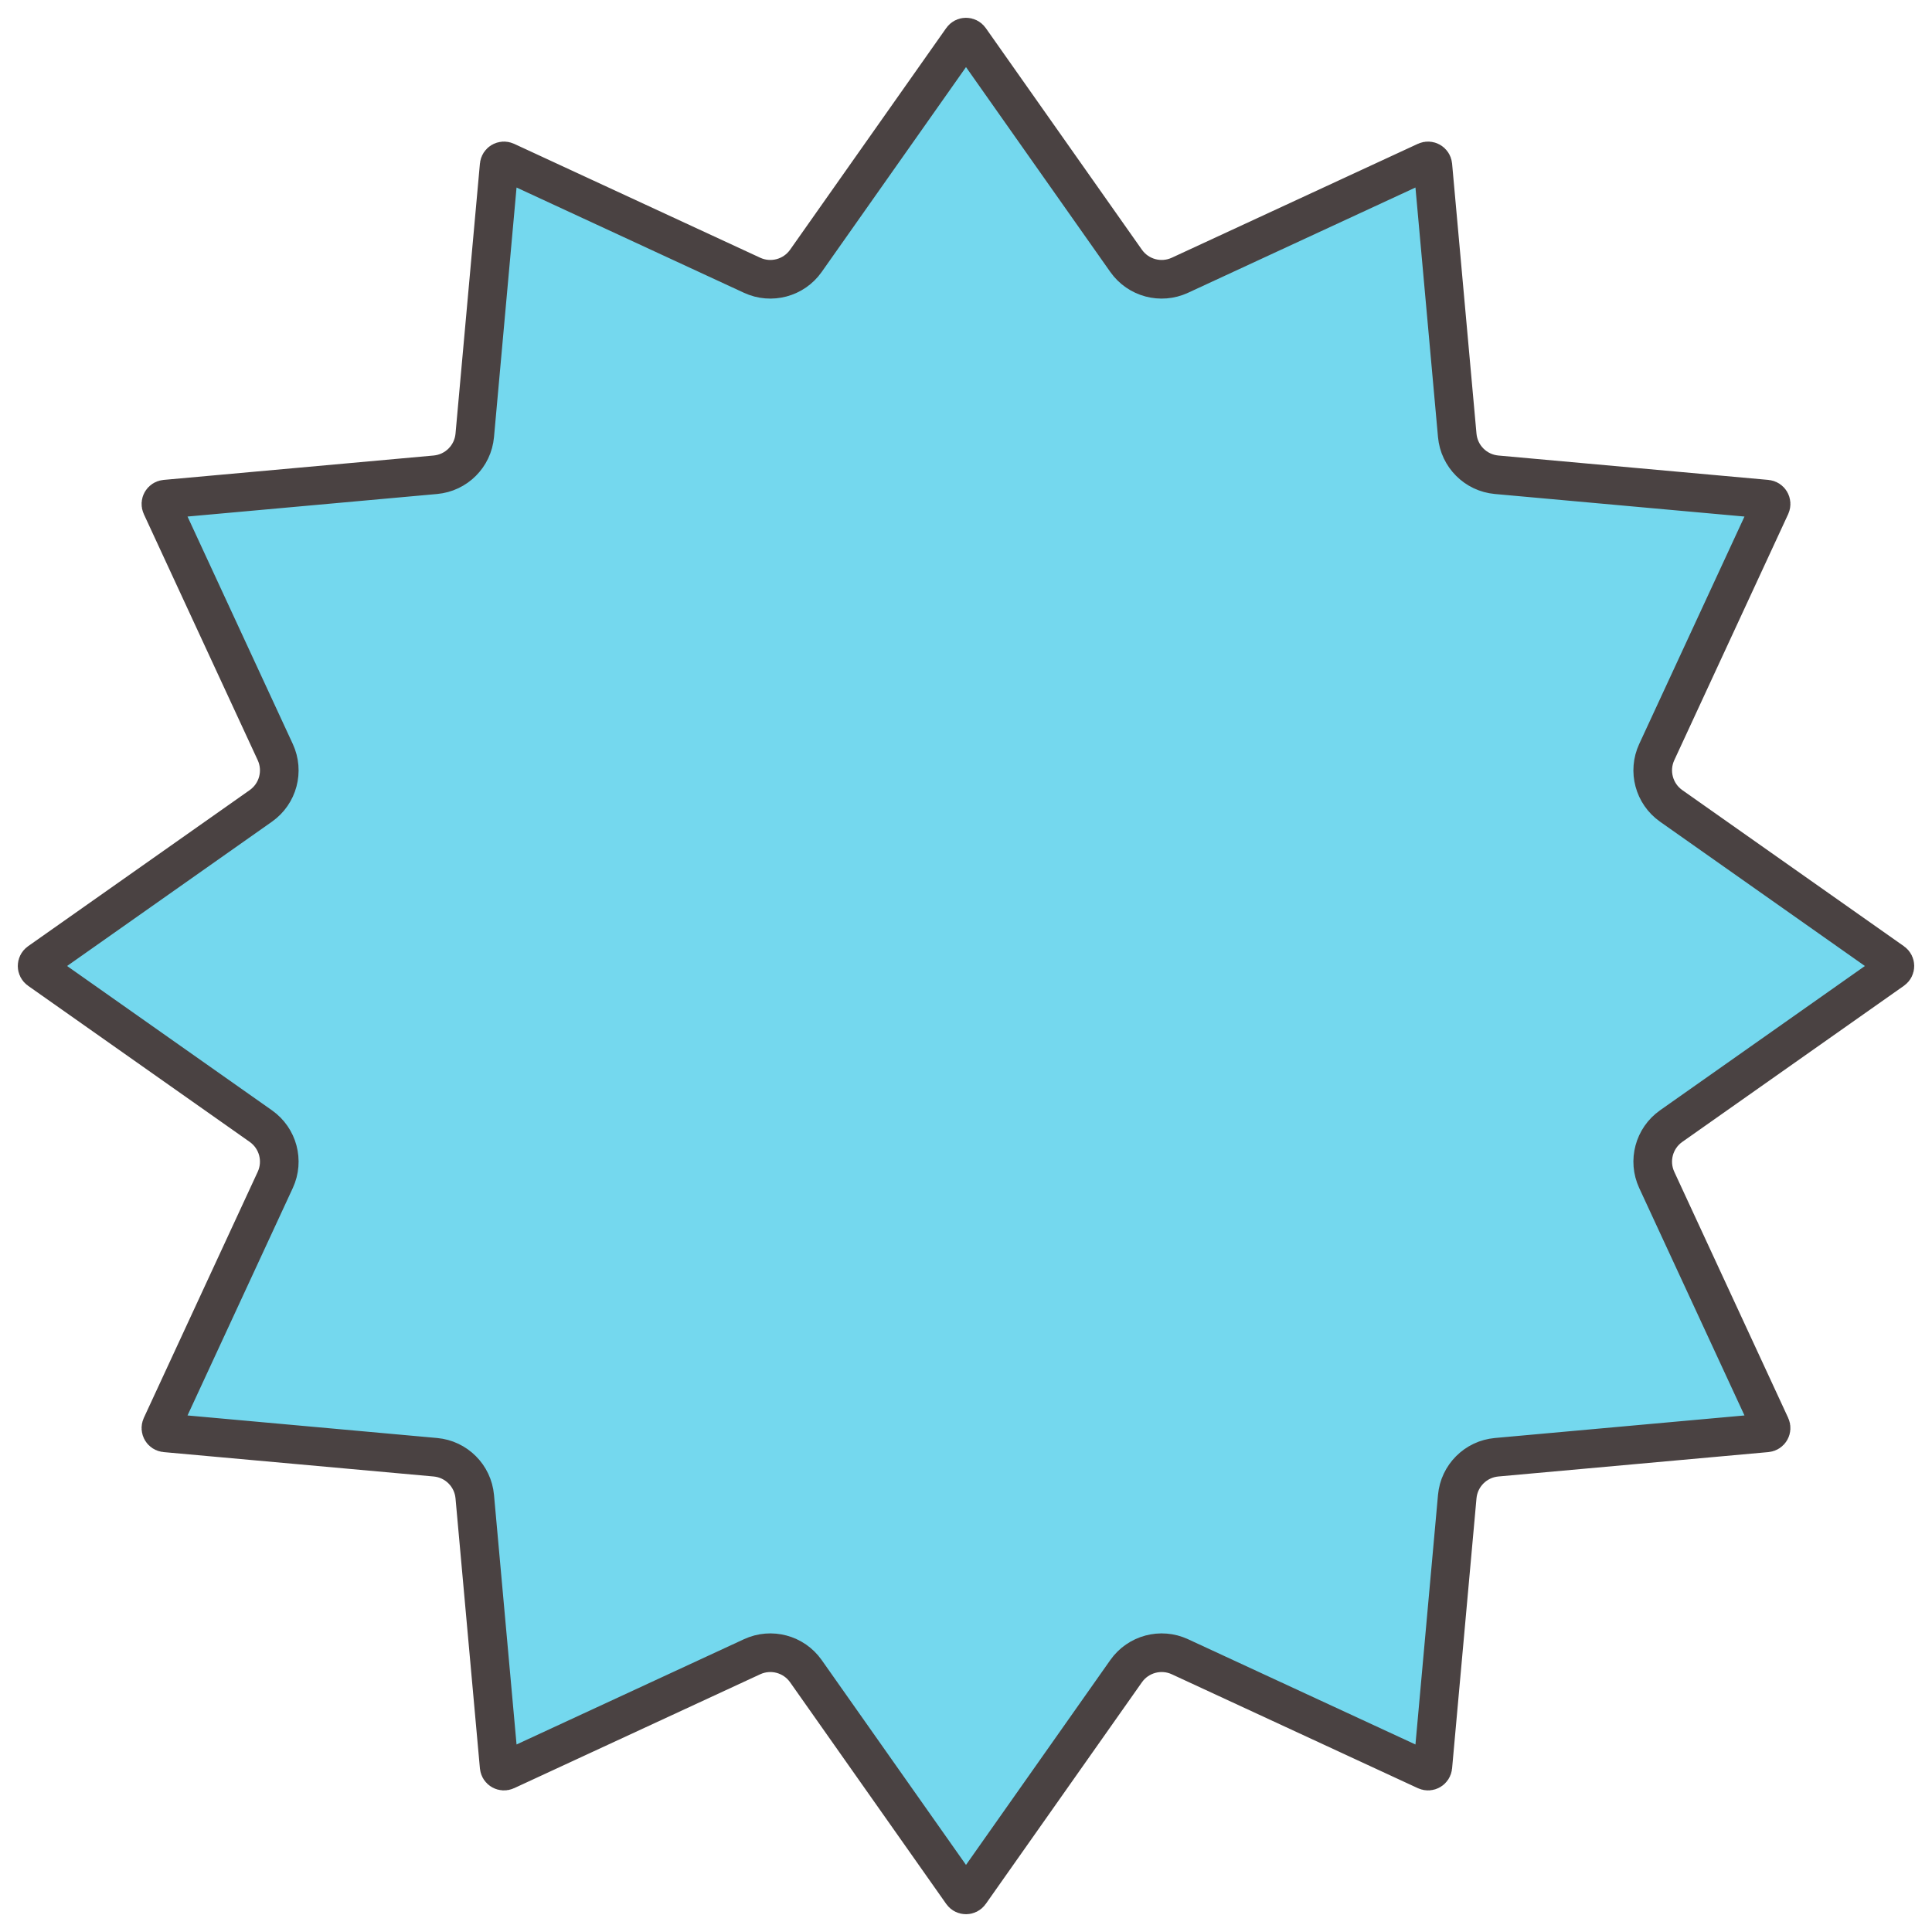 <svg width="400" height="400" viewBox="0 0 400 400" fill="none" xmlns="http://www.w3.org/2000/svg">
<g clip-path="url(#clip0_135_513)">
<path d="M199.182 8.106C199.581 7.541 200.419 7.541 200.818 8.106L233.15 54.005C235.655 57.559 240.342 58.816 244.289 56.989L295.239 33.406C295.867 33.116 296.593 33.535 296.655 34.224L301.707 90.139C302.098 94.47 305.53 97.902 309.861 98.293L365.776 103.345C366.465 103.407 366.884 104.133 366.594 104.761L343.011 155.711C341.184 159.658 342.441 164.345 345.995 166.85L391.894 199.182C392.459 199.581 392.459 200.419 391.894 200.818L345.995 233.15C342.441 235.655 341.184 240.342 343.011 244.289L366.594 295.239C366.884 295.867 366.465 296.593 365.776 296.655L309.861 301.707C305.53 302.098 302.098 305.53 301.707 309.861L296.655 365.776C296.593 366.465 295.867 366.884 295.239 366.594L244.289 343.011C240.342 341.184 235.655 342.441 233.15 345.995L200.818 391.894C200.419 392.459 199.581 392.459 199.182 391.894L166.85 345.995C164.345 342.441 159.658 341.184 155.711 343.011L104.761 366.594C104.133 366.884 103.407 366.465 103.345 365.776L98.293 309.861C97.902 305.53 94.47 302.098 90.139 301.707L34.224 296.655C33.535 296.593 33.116 295.867 33.406 295.239L56.989 244.289C58.816 240.342 57.559 235.655 54.005 233.15L8.106 200.818C7.541 200.419 7.541 199.581 8.106 199.182L54.005 166.85C57.559 164.345 58.816 159.658 56.989 155.711L33.406 104.761C33.116 104.133 33.535 103.407 34.224 103.345L90.139 98.293C94.47 97.902 97.902 94.47 98.293 90.139L103.345 34.224C103.407 33.535 104.133 33.116 104.761 33.406L155.711 56.989C159.658 58.816 164.345 57.559 166.85 54.005L199.182 8.106Z" fill="#74D8EE" stroke="#4A4242" stroke-width="8"/>
</g>
<defs>
<clipPath id="clip0_135_513">
<rect width="400" height="400" fill="white"/>
</clipPath>
</defs>
</svg>
